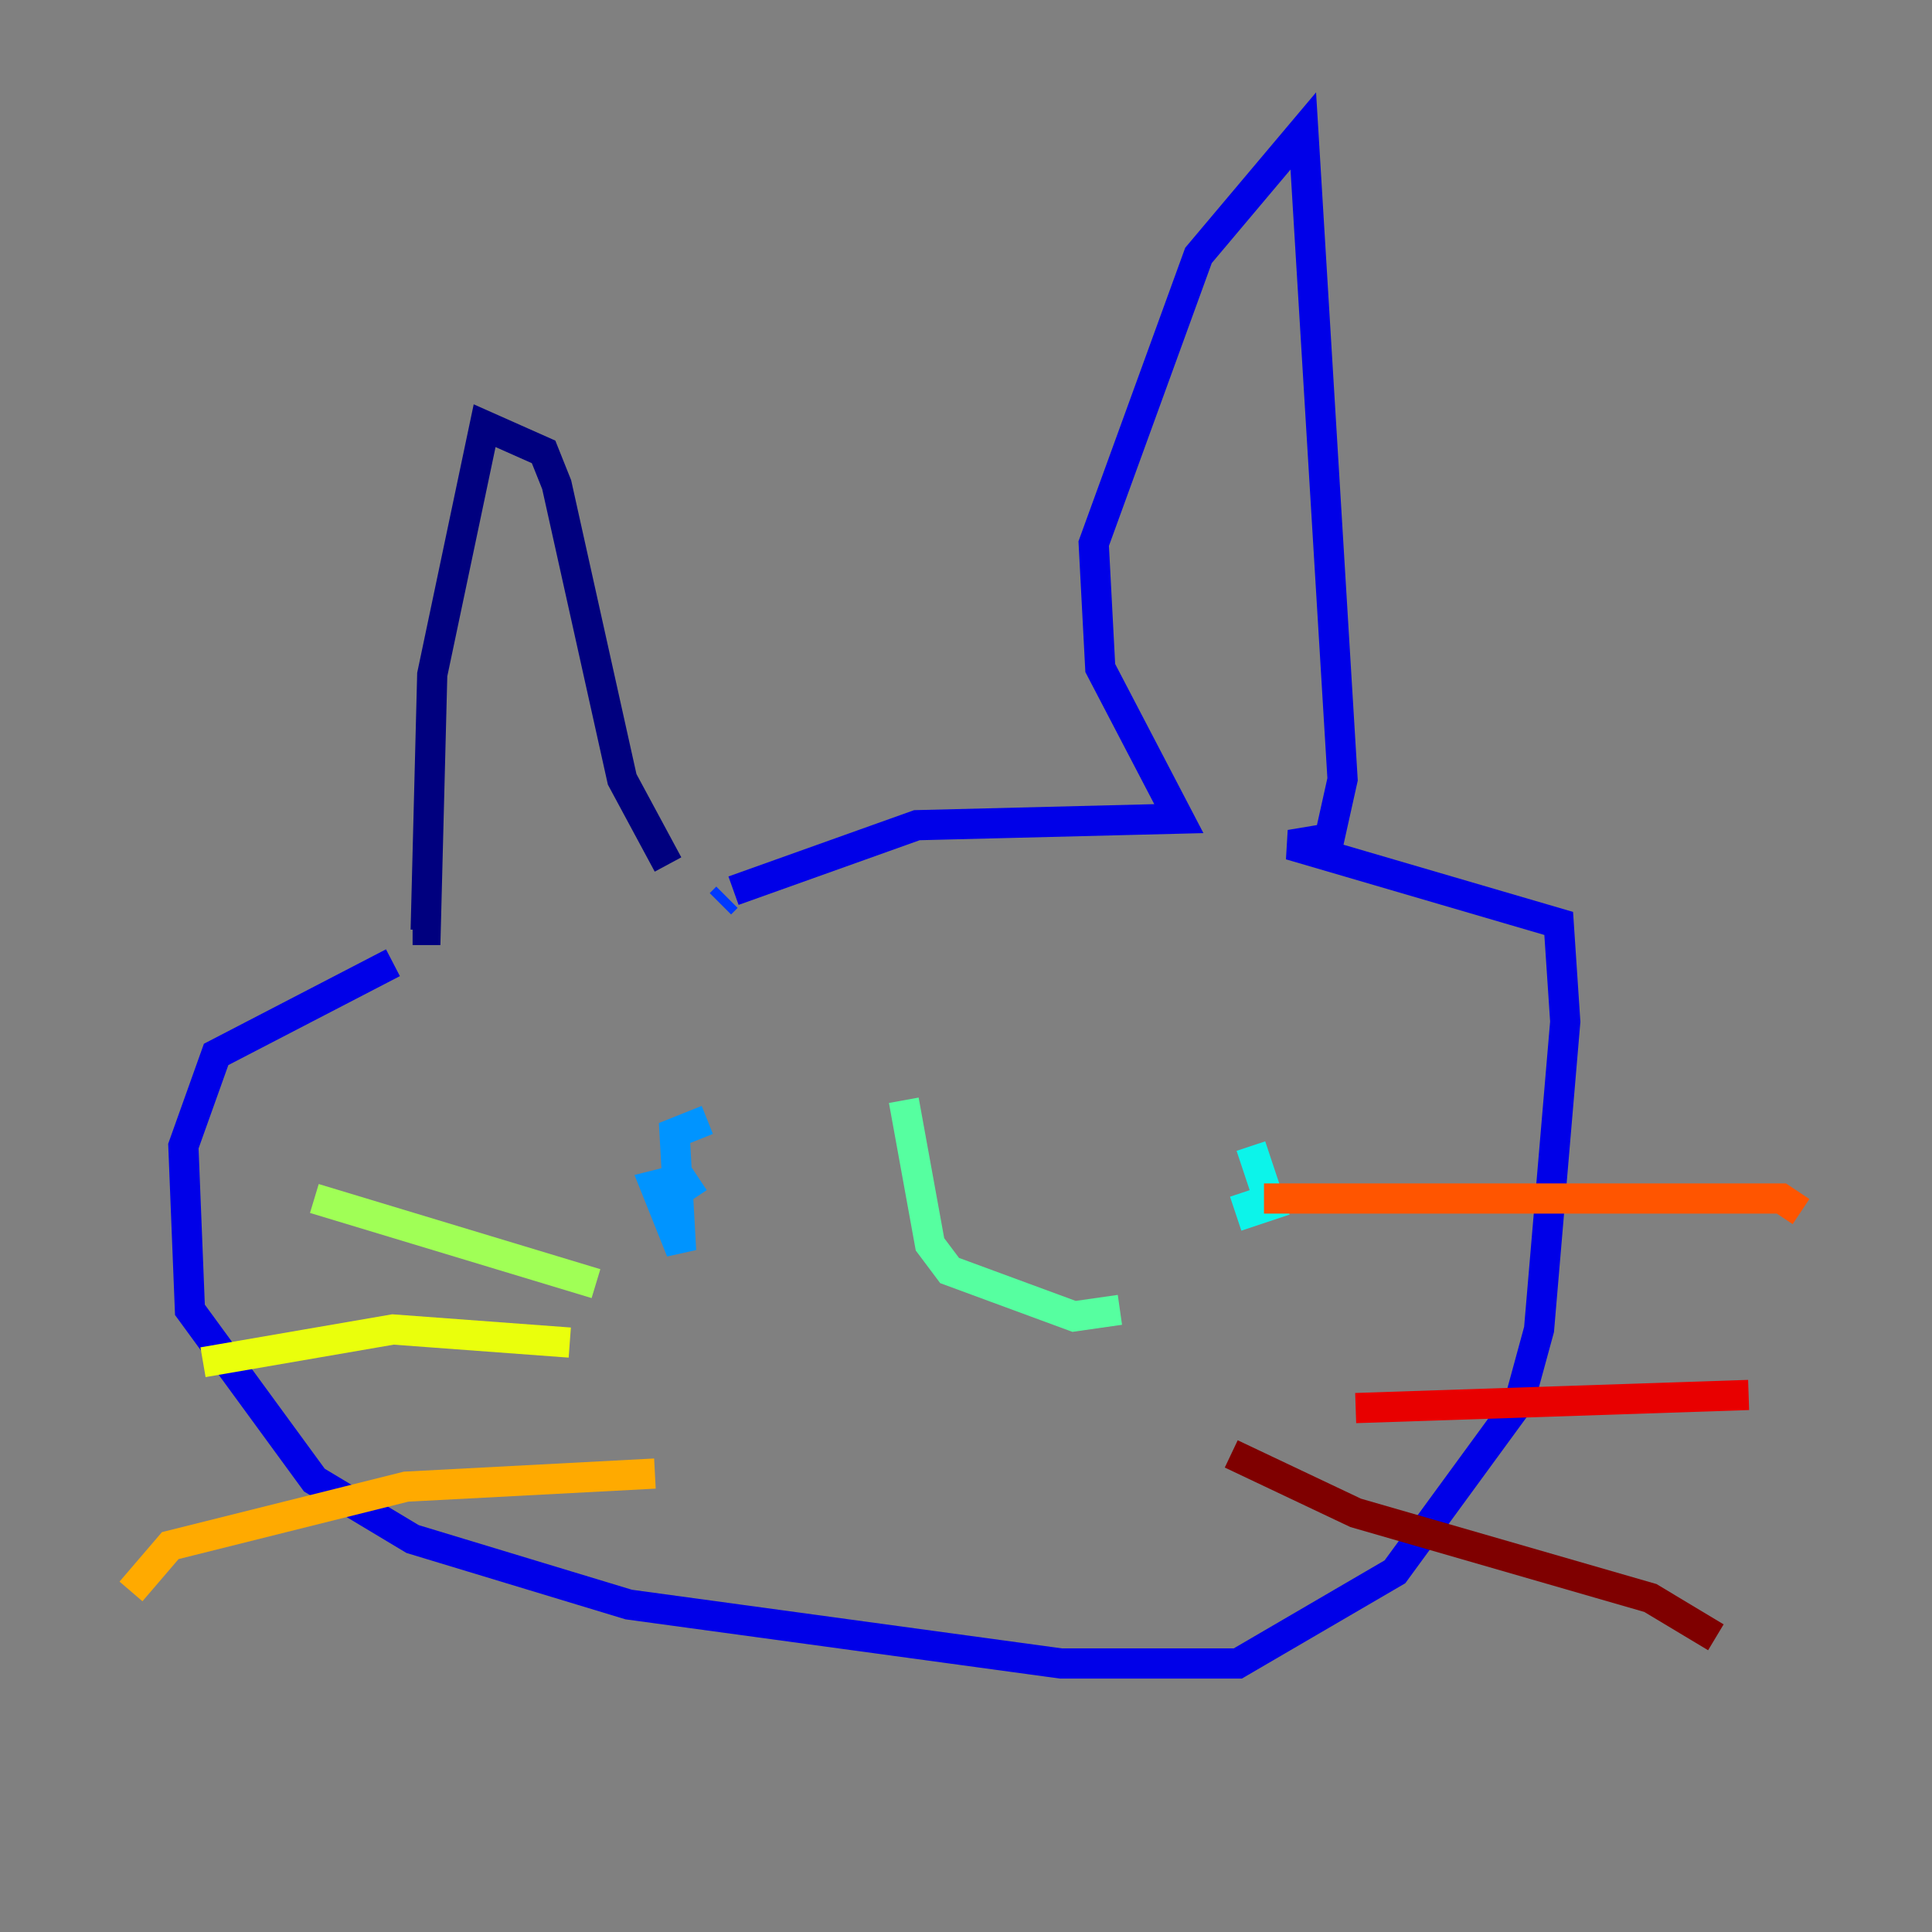 <?xml version="1.0" encoding="utf-8" ?>
<svg baseProfile="tiny" height="128" version="1.2" viewBox="0,0,128,128" width="128" xmlns="http://www.w3.org/2000/svg" xmlns:ev="http://www.w3.org/2001/xml-events" xmlns:xlink="http://www.w3.org/1999/xlink"><rect x="0" y="0" width="128" height="128" fill="#808080" stroke="none"/><defs /><polyline fill="none" points="44.258,57.275 41.22,51.634 36.881,32.108 36.014,29.939 32.108,28.203 28.637,44.691 28.203,61.614 27.336,61.614" stroke="#00007f" stroke-width="2" /><polyline fill="none" points="26.034,63.783 14.319,69.858 12.149,75.932 12.583,86.78 20.827,98.061 27.336,101.966 41.654,106.305 70.291,110.21 82.007,110.21 92.42,104.136 100.664,92.854 101.966,88.081 103.702,67.688 103.268,61.18 85.478,55.973 88.081,55.539 88.949,51.634 86.346,8.678 79.403,16.922 72.461,36.014 72.895,44.258 78.102,54.237 60.746,54.671 48.597,59.01" stroke="#0000e8" stroke-width="2" /><polyline fill="none" points="48.163,59.444 47.729,59.878" stroke="#0038ff" stroke-width="2" /><polyline fill="none" points="46.861,74.197 44.691,75.064 45.125,82.875 43.39,78.536 45.125,78.102 45.993,79.403" stroke="#0094ff" stroke-width="2" /><polyline fill="none" points="82.875,75.932 84.176,79.837 82.875,80.271 82.441,78.969" stroke="#0cf4ea" stroke-width="2" /><polyline fill="none" points="59.878,72.895 61.614,82.441 62.915,84.176 71.159,87.214 74.197,86.78" stroke="#56ffa0" stroke-width="2" /><polyline fill="none" points="39.485,85.044 20.827,79.403" stroke="#a0ff56" stroke-width="2" /><polyline fill="none" points="37.749,88.949 26.034,88.081 13.451,90.251" stroke="#eaff0c" stroke-width="2" /><polyline fill="none" points="43.39,97.627 26.902,98.495 11.281,102.4 8.678,105.437" stroke="#ffaa00" stroke-width="2" /><polyline fill="none" points="83.742,79.403 118.02,79.403 119.322,80.271" stroke="#ff5500" stroke-width="2" /><polyline fill="none" points="89.817,93.288 115.851,92.42" stroke="#e80000" stroke-width="2" /><polyline fill="none" points="81.573,96.325 89.817,100.231 109.342,105.871 113.681,108.475" stroke="#7f0000" stroke-width="2" /></svg>